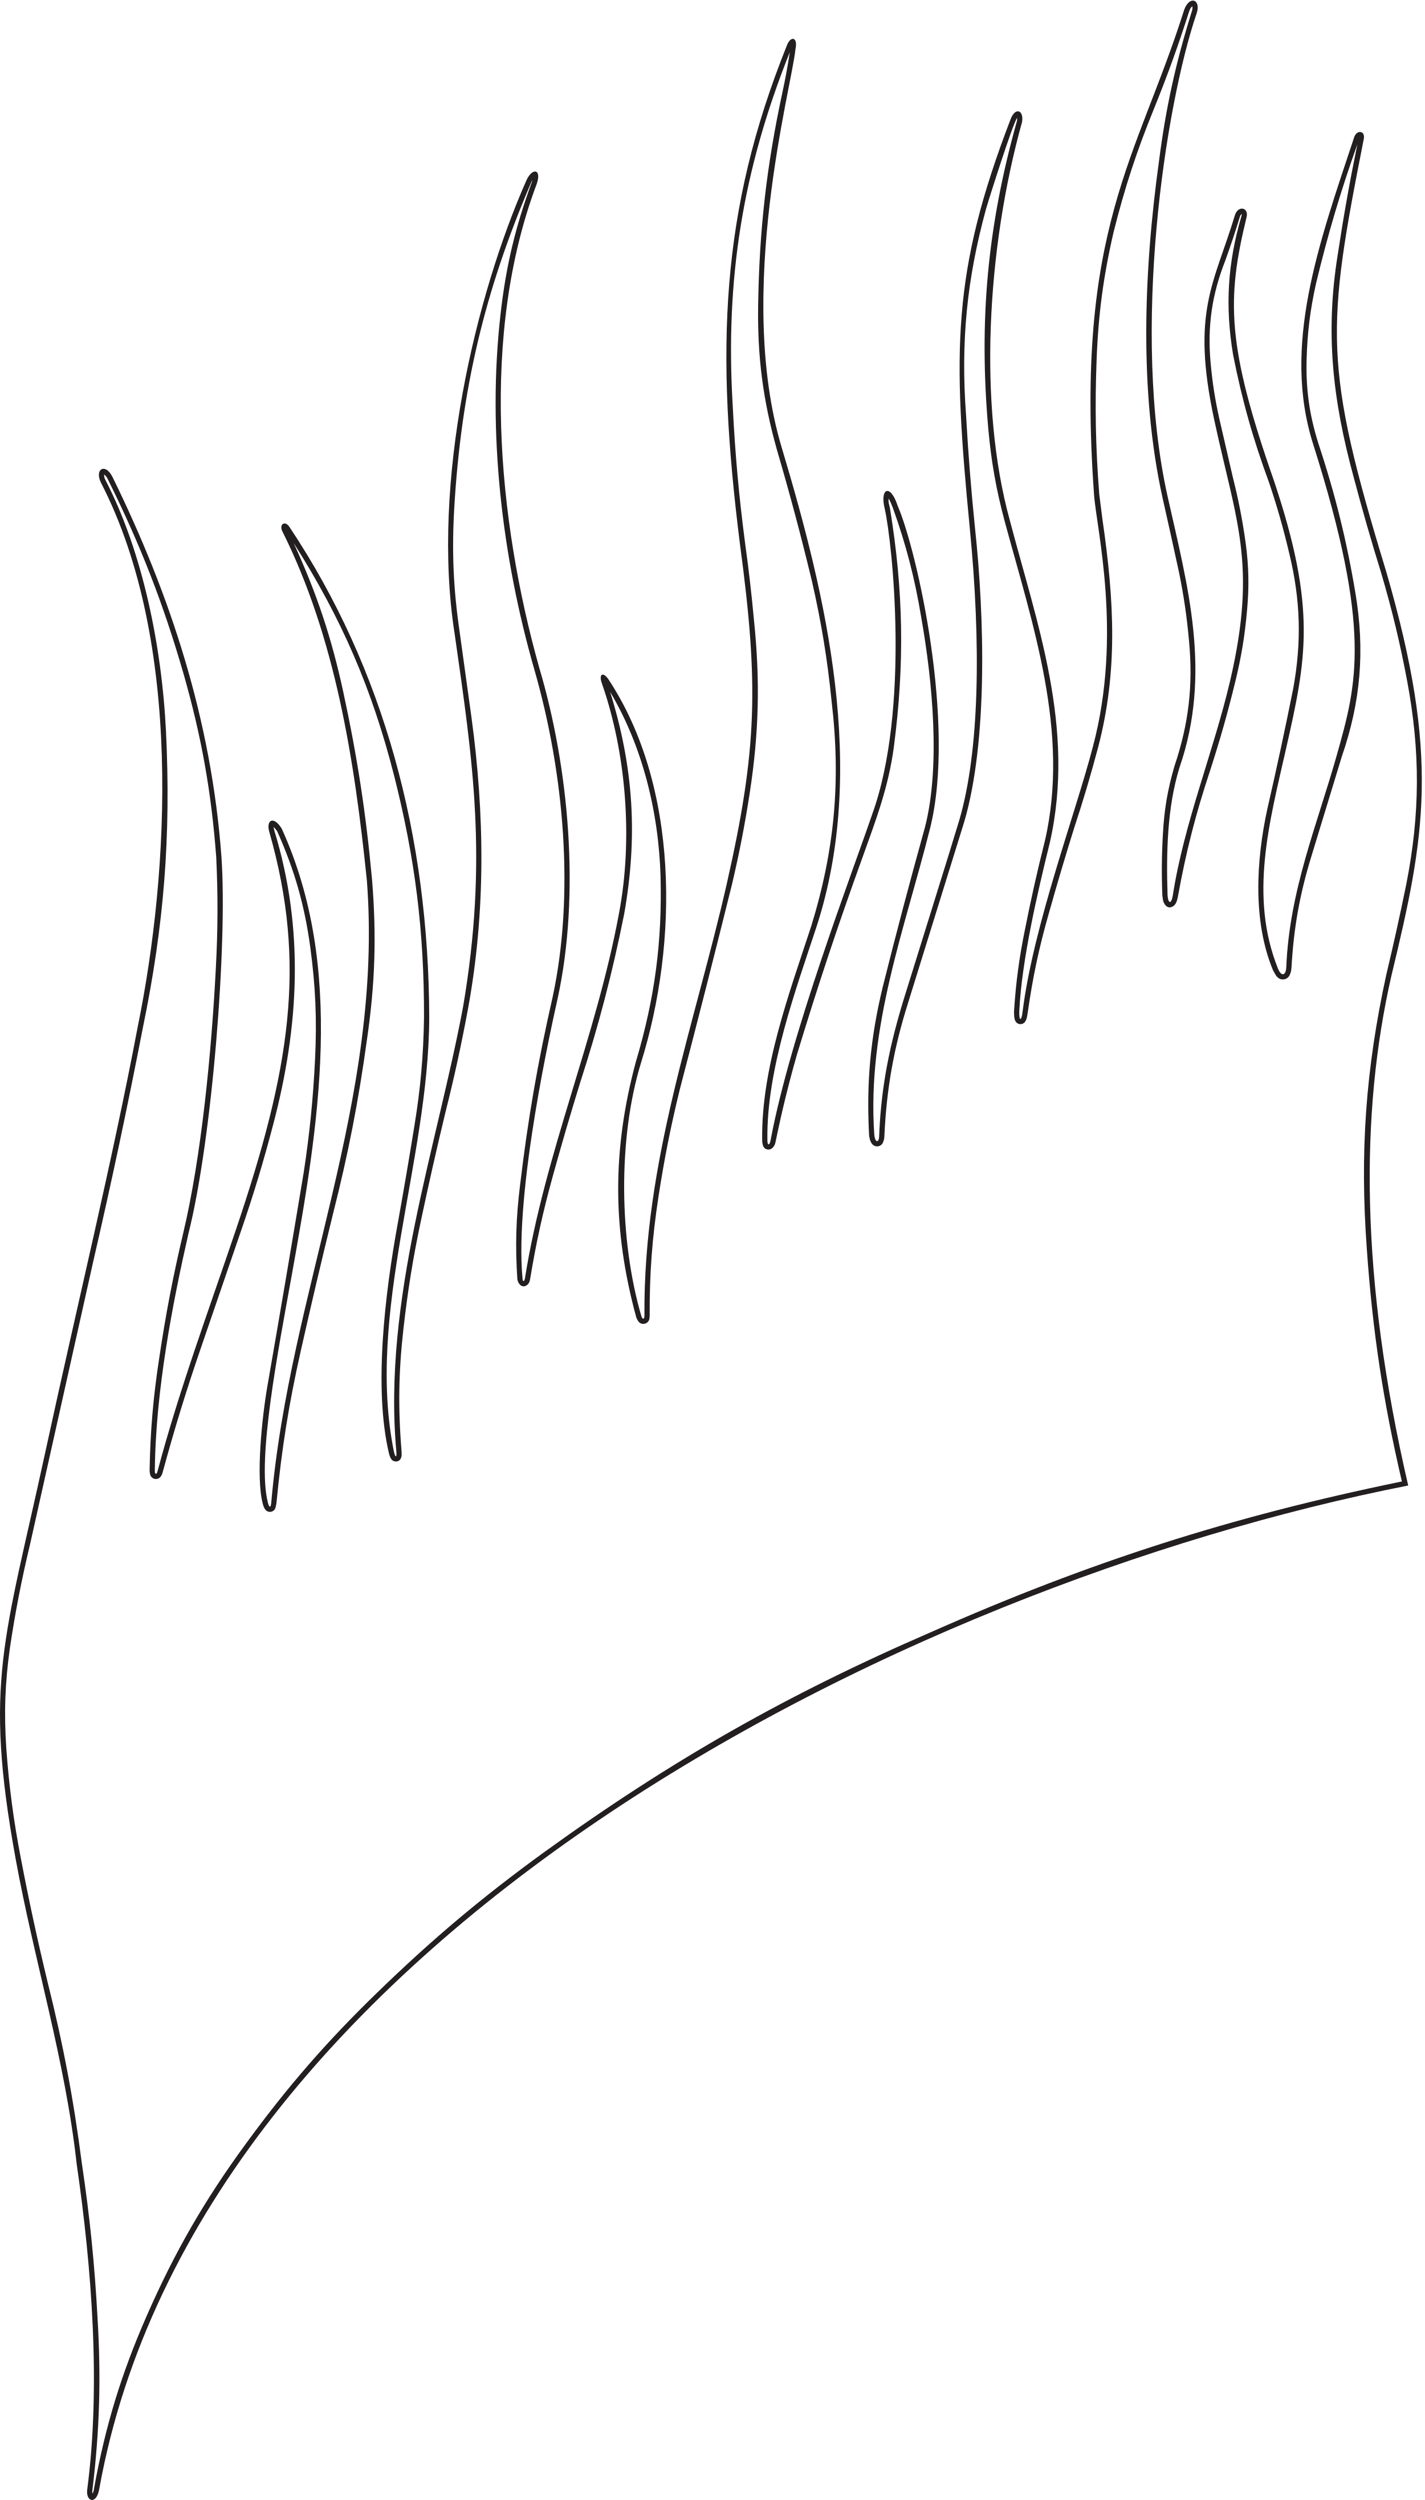 <?xml version="1.0" encoding="UTF-8"?>
<svg xmlns="http://www.w3.org/2000/svg" xmlns:xlink="http://www.w3.org/1999/xlink" width="393pt" height="689pt" viewBox="0 0 393 689" version="1.1">
<g id="surface1">
<path style=" stroke:none;fill-rule:nonzero;fill:rgb(13.73%,12.16%,12.549%);fill-opacity:1;" d="M 383.734 268.926 C 393.062 230.234 397.168 208.734 382.32 157.586 C 364.91 100.559 365.742 90.805 376.129 38.238 C 376.547 35.957 374.16 35.727 373.473 37.801 C 363.586 67.527 353.527 95.363 362.188 122.527 C 378.41 173.703 374.203 188.504 368.684 208.078 C 363.285 227.234 355.605 245.359 354.742 266.559 C 354.629 268.973 353.328 269.223 352.414 266.859 C 344.484 246.961 350.086 226.613 354.645 206.504 C 360.293 181.598 363.191 167.848 351.367 132.559 C 338.312 95.238 338.254 82.559 343.801 59.82 C 344.422 57.246 341.609 56.504 340.621 59.156 C 334.863 78.277 328.426 85.727 334.871 115.707 C 340.883 143.695 346.746 155.262 339.312 187.391 C 334.711 207.125 326.566 226.648 323.426 246.906 C 323.004 249.254 322.184 249.09 322 246.758 C 321.621 234.695 321.922 222.504 325.277 211.578 C 334.293 185.516 327.535 161.469 322.027 136.887 C 311.863 91.555 321.34 29.07 330.059 3.566 C 331.23 -0.105 328.121 -1.371 326.598 2.656 C 313.715 43.551 296.406 62.848 301.734 136.422 C 302.41 145.73 309.605 174.957 301.426 205.727 C 296.598 224.281 285.035 254.945 282.031 278.73 C 281.715 281.602 280.996 281.523 281.109 278.562 C 281.84 264.254 286.164 245.945 289.57 232.062 C 296.652 200.539 285.914 171.688 278.434 143.164 C 269.816 111.754 272.102 68.691 281.867 33.645 C 282.426 30.355 280.031 29.41 278.723 32.824 C 262.477 75.121 262.719 96.773 267.469 145.688 C 270.543 177.352 270.203 206.879 264.527 226.148 C 261.023 237.73 254.43 258.664 249.105 275.832 C 244.453 291.082 242.895 302.18 242.457 313.168 C 242.41 314.945 241.359 315.105 241.121 312.73 C 239.043 282.941 249.652 255.691 256.492 228.336 C 263.723 199.562 252.871 151.629 247.578 139.422 C 245.562 133.191 242.562 134.484 244.016 140.297 C 246.113 149.602 251 195.656 240.52 224.48 C 235.039 240.543 218.016 284.996 212.57 313.996 C 212.254 315.914 211.578 315.844 211.637 313.906 C 211.391 294.75 219.535 272.574 225.129 255.602 C 239.359 212.109 227.836 164.23 215.602 123.398 C 202.676 80.367 218.391 23.91 219.379 13.543 C 220.121 10.129 218.016 9.785 216.996 12.57 C 198.648 58.25 197.293 96.238 204.09 150.109 C 209.277 188.684 208.82 206.539 200.492 243.324 C 191.664 282.332 177.395 319.996 177.73 362.641 C 177.738 363.637 177.188 363.734 176.871 362.711 C 170.73 341.676 170.414 313.68 176.766 292.977 C 187.184 259.637 187.207 216.672 167.859 187.309 C 166.375 185.055 165.059 185.668 165.98 188.301 C 172.68 207.434 174.609 231.23 170.707 251.746 C 164.348 286.129 150.27 317.691 144.77 352.344 C 144.633 353.215 144.191 353.316 144.117 352.496 C 141.762 328.027 152.531 280.988 153.789 275.215 C 160.102 246.25 156.848 211.449 148.762 184.18 C 137.148 142.953 132.461 91.926 148.023 50.695 C 149.465 46.5 146.797 46.145 145.188 49.691 C 131.156 81.391 118.859 132.922 125.367 174.566 C 130.387 209.621 134.629 236.887 127.699 277.547 C 120.414 316.352 105.527 358.383 109.305 400 C 109.469 401.824 109.039 401.773 108.656 400.164 C 100.844 361.828 118.25 320.133 118.379 280.473 C 118.246 230.617 105.949 184.359 79.805 145.195 C 78.574 143.348 76.922 144.531 77.859 146.414 C 92.469 175.637 97.754 209.336 101.184 242.699 C 105.785 303.152 79.93 355.574 74.82 414.012 C 74.691 415.609 74.277 415.688 73.863 414.059 C 70.844 402.164 76.699 372.309 80.441 351.559 C 87.93 310.027 95.195 266.816 77.68 228.336 C 75.395 224.699 73.309 226.035 74.281 229.32 C 84.727 265.922 79.906 294.992 65.137 338.699 C 57.582 361.055 49.418 383.031 43.441 405.504 C 43.191 406.449 42.691 406.461 42.699 405.312 C 42.906 383.191 47.68 358.828 51.938 340.129 C 58.57 313.805 62.75 259.719 61.074 236.18 C 58.305 198.426 46.996 163.996 31.074 131.555 C 29.066 127.395 25.906 129.273 27.914 133.176 C 50.336 176.734 46.695 240.211 38.008 282.867 C 30.969 320.02 21.254 359.758 12.559 399.91 C 1.242 452.16 -4.539 463.605 4.309 512.285 C 9.414 540.375 17.988 567.734 21.156 596.48 C 25.316 625.023 27.809 657.539 24.059 686.098 C 23.609 689.508 26.621 690.461 27.379 685.938 C 54.496 535.555 246.984 437.242 388.367 409.41 C 375.109 352.121 375.109 306.711 383.734 268.926 Z M 386.625 408.297 C 339.453 417.973 300.457 430.453 256.43 449.965 C 216.988 467.051 185.211 485.113 150.352 510.262 C 133.09 522.766 119.266 534.375 103.973 549.219 C 90.039 562.734 79.238 575.156 67.793 590.836 C 56.398 606.398 48.207 620.605 40.453 638.266 C 33.441 654.27 29.094 668.492 25.961 685.676 C 25.859 686.352 25.848 686.664 25.484 687.23 C 25.422 686.898 25.422 686.605 25.488 686.27 C 27.473 669.703 27.898 655.551 26.902 638.895 C 26.086 623.855 24.801 611.188 22.582 596.293 C 20.273 578.461 17.445 563.512 13.078 546.066 C 10.211 534.156 8.027 524.047 5.723 512.016 C 3.707 501.508 2.52 492.535 1.738 481.863 C 1.086 472.148 1.383 463.879 2.723 454.23 C 4.258 444.031 5.926 435.477 8.328 425.445 L 25.652 347.941 C 30.883 325.246 34.969 306.008 39.422 283.148 C 45.266 254.863 47.176 230.312 45.773 201.465 C 44.621 178.297 39.414 152.359 29.203 132.531 C 28.867 131.879 28.684 131.508 28.715 130.762 C 29.207 131.164 29.539 131.609 29.785 132.195 C 38.773 150.27 44.988 166.227 50.594 185.617 C 55.574 203.039 58.281 218.199 59.637 236.27 C 60.133 247.105 60.094 256.277 59.512 267.105 C 58.32 290.055 55.547 318.711 50.539 339.797 C 47.699 351.836 45.723 362.105 43.902 374.348 C 42.242 385.145 41.453 394.363 41.258 405.285 C 41.266 405.652 41.355 406.219 41.441 406.492 C 41.723 407.352 42.645 407.82 43.504 407.543 C 43.773 407.457 43.984 407.324 44.18 407.117 C 44.508 406.746 44.711 406.363 44.832 405.879 C 48.234 393.395 51.453 382.949 55.672 370.715 L 66.496 339.168 C 70.004 328.98 72.637 320.27 75.363 309.848 C 82.441 282.996 84 256.207 75.66 228.91 C 75.551 228.547 75.492 228.285 75.484 227.91 C 75.57 227.98 76.328 228.898 76.434 229.078 C 81.242 239.816 84.004 249.488 85.582 261.145 C 87.023 271.859 87.414 281.023 86.895 291.824 C 86.352 302.879 85.422 312.191 83.758 323.137 C 80.309 343.883 77.332 361.387 73.73 382.105 C 72.246 390.711 70.539 407.074 72.457 414.375 C 72.617 414.988 72.797 415.59 73.203 416.094 C 73.762 416.777 74.773 416.879 75.457 416.32 C 75.703 416.117 75.863 415.887 75.961 415.586 C 76.066 415.27 76.203 414.547 76.254 414.148 C 77.68 399.281 79.68 386.801 82.969 372.23 C 85.961 358.945 88.594 347.758 91.844 334.531 C 96.07 317.855 98.855 303.574 101.203 286.531 C 103.445 271.195 103.867 258.016 102.617 242.57 C 100.934 224.168 98.566 208.711 94.66 190.648 C 91.441 175.77 87.344 163.484 80.984 149.652 C 94.215 170.461 102.602 189.871 108.688 213.77 C 114.516 236.73 116.992 256.77 116.938 280.461 C 116.777 290.953 115.992 299.809 114.305 310.164 C 112.785 319.582 111.43 327.523 109.742 336.914 C 106.117 356.688 103.055 382.578 107.242 400.438 C 107.395 401.09 107.715 402.184 108.336 402.551 C 109.02 402.953 109.922 402.887 110.398 402.184 C 110.66 401.773 110.781 401.359 110.773 400.871 L 110.738 399.879 C 109.77 388.078 109.926 378.02 111.262 366.254 C 112.469 355.535 113.93 346.535 116.18 335.984 C 118.367 325.711 120.324 317.059 122.781 306.844 C 125.328 296.703 127.207 288.074 129.117 277.797 C 133.961 251.176 133.688 224.527 130.012 197.605 L 126.793 174.355 C 125.031 162.383 124.578 152.109 125.277 140.027 C 127.188 107.484 133.641 80.207 146.508 50.258 C 146.633 49.957 146.645 49.875 146.805 49.613 L 146.645 50.273 C 142.09 62.633 139.504 73.547 138.039 86.633 C 134.336 119.105 138.477 153.605 147.379 184.586 C 155.617 213.242 158.508 246.586 152.383 274.91 C 148.27 292.961 145.598 308.387 143.41 326.773 C 142.297 335.797 142.078 343.516 142.684 352.59 C 142.812 353.605 143.773 355.012 145.07 354.344 C 145.438 354.152 145.773 353.82 145.93 353.441 C 146.086 353.07 146.113 352.973 146.191 352.578 C 147.871 342.41 149.75 333.902 152.504 323.973 C 155.012 314.926 157.238 307.32 160.008 298.355 C 165.191 282.316 168.797 268.52 172.125 251.996 C 175.941 230.531 174.746 211.512 168.27 190.691 C 177.273 205.809 181.621 223.891 182.172 241.383 C 182.645 259.609 180.59 275.105 175.379 292.578 C 168.828 316.797 168.859 338.902 175.484 363.098 C 175.594 363.453 176.023 364.188 176.246 364.414 C 176.941 365.059 178.027 365.016 178.672 364.32 C 178.973 363.996 179.121 363.621 179.129 363.18 L 179.172 362.633 C 179.121 351.027 179.852 341.215 181.613 329.742 C 183.227 319.254 184.977 310.461 187.504 300.152 C 192.684 280.32 196.957 263.547 201.895 243.652 C 203.949 234.883 205.402 227.41 206.777 218.508 C 209.316 201.93 209.664 187.629 207.941 170.949 C 207.254 163.535 206.535 157.293 205.52 149.918 C 203.777 136.637 202.758 125.363 202.086 111.988 C 199.965 77.004 204.812 46.91 217.82 14.363 C 217.215 18.367 216.594 21.734 215.73 25.691 C 211.375 46.004 209.391 63.531 209.086 84.301 C 208.879 98.348 210.426 110.262 214.215 123.789 C 217.941 136.516 220.828 147.336 223.938 160.23 C 226.566 171.781 228.184 181.676 229.367 193.465 C 231.918 215.246 230.199 234.18 223.762 255.145 C 217.598 273.949 209.996 294.352 210.195 313.887 C 210.207 314.973 210.258 316.617 211.742 316.816 C 212.797 316.953 213.523 315.996 213.785 315.133 L 213.977 314.305 C 215.703 305.984 217.414 299.012 219.73 290.84 C 225.621 271.465 231.02 255.238 237.91 236.195 C 241.605 225.859 245 217.098 246.52 205.855 C 249.508 182.824 249.18 162.961 245.434 140.043 C 245.172 138.793 244.973 138.633 245.082 137.398 C 245.402 137.902 245.98 139.281 246.238 139.953 C 249.938 150.309 252.277 159.344 254.074 170.191 C 257.203 187.926 259.387 211.309 255.094 227.992 C 250.797 243.449 247.328 256.547 243.422 272.109 C 240.047 286.129 238.918 298.406 239.684 312.809 C 239.781 313.691 239.938 314.492 240.469 315.227 C 241.047 316.012 242.148 316.184 242.938 315.605 C 243.199 315.41 243.383 315.184 243.512 314.883 C 243.816 314.105 243.82 314.09 243.895 313.227 C 244.504 300 246.484 288.883 250.48 276.258 L 265.918 226.531 C 272.422 204.371 271.531 170.105 268.898 145.539 C 267.785 134.602 267.051 125.348 266.426 114.371 C 264.945 94.262 266.621 77.012 271.945 57.562 C 272.668 55.043 279.223 34.324 280.5 32.48 C 280.523 32.777 280.512 33.031 280.465 33.324 C 272.312 62.402 269.91 88.305 272.578 118.387 C 273.395 127.344 274.727 134.848 277.043 143.535 C 284.758 172.09 295.09 201.766 288.172 231.73 C 286.031 240.246 284.402 247.484 282.688 256.102 C 281.098 263.883 280.199 270.547 279.672 278.469 C 279.645 279.289 279.633 280.688 280.059 281.461 C 280.48 282.219 281.434 282.488 282.191 282.066 C 282.414 281.941 282.578 281.793 282.723 281.578 C 282.957 281.219 283.098 280.859 283.199 280.434 L 283.461 278.934 C 284.824 269.324 286.531 261.285 289.191 251.953 C 291.555 243.555 293.652 236.492 296.254 228.16 C 298.789 220.469 300.738 213.91 302.82 206.086 C 308.348 185.051 307.305 165.648 304.059 143.258 L 303.168 136.273 C 302.145 123.148 301.934 112.008 302.445 98.852 C 302.926 86.488 304.316 76.082 307.102 64.027 C 310.18 51.738 313.523 41.539 318.32 29.812 C 322.059 20.555 324.922 12.621 327.965 3.113 C 328.121 2.551 328.395 2.109 328.832 1.715 C 328.914 2.219 328.871 2.66 328.688 3.137 C 324.234 17.355 321.527 29.699 319.629 44.477 C 315.457 74.531 314.137 107.871 320.617 137.191 C 322.254 144.453 323.609 150.594 325.188 157.871 C 326.512 164.422 327.324 170.016 327.922 176.672 C 329.07 188.898 327.84 199.48 323.91 211.117 L 323.895 211.176 C 322.02 217.578 321.066 223.18 320.719 229.844 C 320.379 235.805 320.332 240.848 320.562 246.812 L 320.73 248.02 C 320.961 249.188 321.938 250.664 323.41 249.836 C 324.086 249.453 324.418 248.797 324.633 248.062 L 324.848 247.137 C 327.086 234.781 329.715 224.48 333.672 212.562 C 336.473 203.93 338.566 196.547 340.715 187.727 C 342.367 180.926 343.328 175.07 343.934 168.094 C 344.523 161.59 344.402 156.031 343.531 149.555 C 342.617 143.094 341.555 137.68 339.961 131.352 L 336.273 115.387 C 335.082 110.012 334.363 105.406 333.867 99.922 C 332.973 89.93 334.215 81.266 337.879 71.93 C 339.43 67.629 340.652 63.969 341.988 59.602 C 342.09 59.344 342.227 59.148 342.434 58.965 C 342.461 59.137 342.453 59.285 342.406 59.453 C 338.559 72.512 337.836 84.34 340.07 97.766 C 342.586 110.414 345.547 120.934 350.008 133.031 C 352.289 139.84 353.953 145.676 355.598 152.664 C 358.672 165.422 359 176.793 356.668 189.707 C 354.309 201.434 352.188 211.309 349.516 222.969 C 346.41 237.184 345.488 253.941 351.07 267.371 C 351.074 267.383 351.91 268.898 351.984 268.988 L 352.562 269.539 C 353.484 270.219 354.785 270.02 355.465 269.098 C 355.559 268.969 355.625 268.855 355.688 268.715 C 356.059 267.848 356.086 267.605 356.18 266.641 C 356.797 255.719 358.434 246.547 361.641 236.09 L 370.059 208.508 C 375.285 193.336 376.461 179.32 373.82 163.492 C 371.332 148.691 368.27 136.348 363.559 122.094 C 361.121 114.312 360.148 107.379 360.344 99.223 C 360.543 91.742 361.32 85.434 362.949 78.129 C 366.246 64.438 369.637 53.023 374.348 39.75 C 372.172 50.422 370.559 59.477 368.922 70.242 C 365.441 91.945 367.57 110.355 373.324 131.512 C 375.809 140.879 378.07 148.746 380.941 158.004 C 383.98 168.34 386.109 177.199 388.098 187.789 C 391.738 207.277 391.652 224.387 387.812 243.836 C 386.02 252.574 384.395 259.93 382.328 268.609 C 376.625 294.75 375.004 317.57 376.957 344.258 C 378.551 366.996 381.438 386.098 386.625 408.297 "/>
</g>
</svg>
